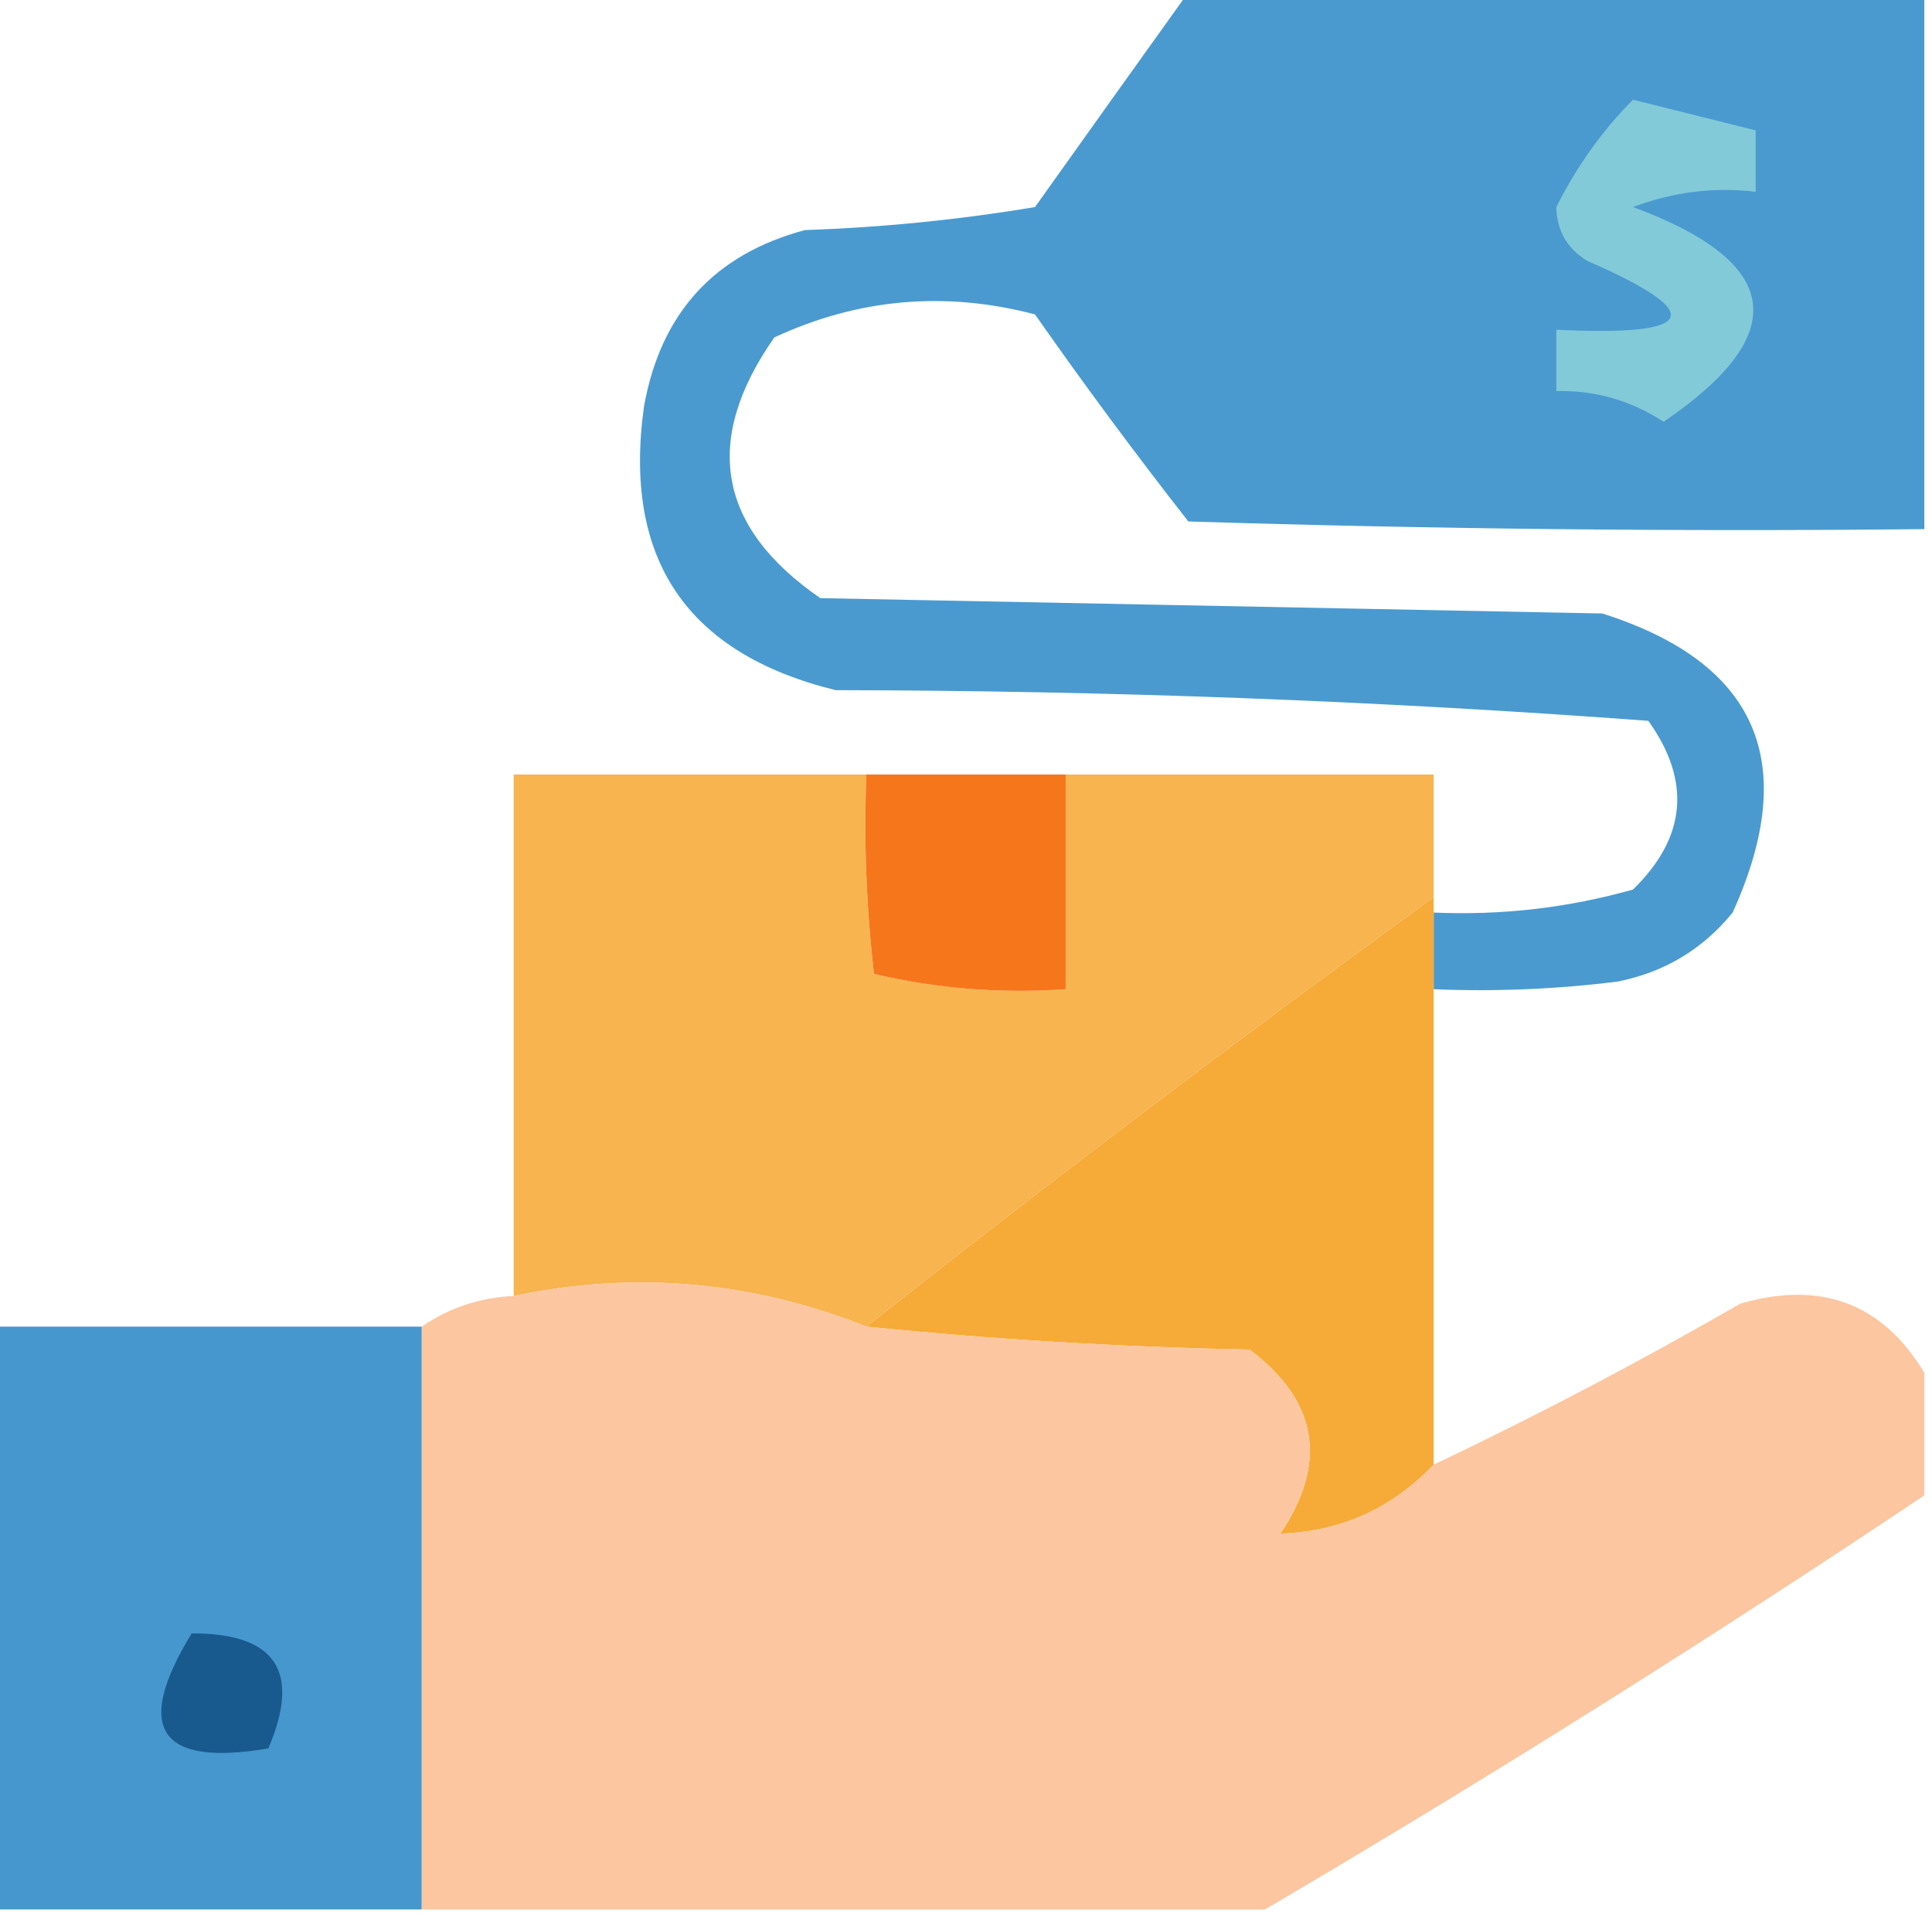 <?xml version="1.0" encoding="UTF-8"?>
<!DOCTYPE svg PUBLIC "-//W3C//DTD SVG 1.1//EN" "http://www.w3.org/Graphics/SVG/1.1/DTD/svg11.dtd">
<svg xmlns="http://www.w3.org/2000/svg" version="1.1" width="126px" height="125px" style="shape-rendering:geometricPrecision; text-rendering:geometricPrecision; image-rendering:optimizeQuality; fill-rule:evenodd; clip-rule:evenodd" xmlns:xlink="http://www.w3.org/1999/xlink">
<g><path style="opacity:0.948" fill="#4195cd" d="M 77.5,-0.5 C 93.5,-0.5 109.5,-0.5 125.5,-0.5C 125.5,11.167 125.5,22.833 125.5,34.5C 109.497,34.667 93.496,34.5 77.5,34C 74.045,29.589 70.711,25.089 67.5,20.5C 61.637,18.961 55.97,19.461 50.5,22C 45.797,28.719 46.797,34.385 53.5,39C 70.5,39.333 87.5,39.667 104.5,40C 114.606,43.208 117.439,49.708 113,59.5C 111.048,61.894 108.548,63.394 105.5,64C 101.514,64.499 97.514,64.665 93.5,64.5C 93.5,62.833 93.5,61.167 93.5,59.5C 97.915,59.695 102.249,59.195 106.5,58C 109.981,54.603 110.314,50.936 107.5,47C 89.924,45.693 72.257,45.027 54.5,45C 44.779,42.609 40.612,36.442 42,26.5C 43.09,20.412 46.59,16.579 52.5,15C 57.533,14.829 62.533,14.329 67.5,13.5C 70.843,8.804 74.176,4.137 77.5,-0.5 Z"/></g>
<g><path style="opacity:1" fill="#82cad8" d="M 106.5,6.5 C 109.167,7.167 111.833,7.833 114.5,8.5C 114.5,9.833 114.5,11.167 114.5,12.5C 111.753,12.187 109.086,12.52 106.5,13.5C 116.244,17.105 116.91,21.771 108.5,27.5C 106.354,26.106 104.021,25.44 101.5,25.5C 101.5,24.167 101.5,22.833 101.5,21.5C 110.741,21.951 111.408,20.451 103.5,17C 102.196,16.196 101.529,15.029 101.5,13.5C 102.827,10.853 104.493,8.52 106.5,6.5 Z"/></g>
<g><path style="opacity:0.979" fill="#f7b34c" d="M 56.5,50.5 C 56.334,54.846 56.501,59.179 57,63.5C 61.066,64.464 65.233,64.797 69.5,64.5C 69.5,59.833 69.5,55.167 69.5,50.5C 77.5,50.5 85.5,50.5 93.5,50.5C 93.5,53.167 93.5,55.833 93.5,58.5C 80.949,67.602 68.615,76.935 56.5,86.5C 49.039,83.521 41.373,82.854 33.5,84.5C 33.5,73.167 33.5,61.833 33.5,50.5C 41.167,50.5 48.833,50.5 56.5,50.5 Z"/></g>
<g><path style="opacity:1" fill="#f6761c" d="M 56.5,50.5 C 60.833,50.5 65.167,50.5 69.5,50.5C 69.5,55.167 69.5,59.833 69.5,64.5C 65.233,64.797 61.066,64.464 57,63.5C 56.501,59.179 56.334,54.846 56.5,50.5 Z"/></g>
<g><path style="opacity:0.986" fill="#f6aa36" d="M 93.5,58.5 C 93.5,58.833 93.5,59.167 93.5,59.5C 93.5,61.167 93.5,62.833 93.5,64.5C 93.5,74.833 93.5,85.167 93.5,95.5C 90.767,98.367 87.434,99.867 83.5,100C 86.615,95.356 85.948,91.356 81.5,88C 72.99,87.829 64.657,87.329 56.5,86.5C 68.615,76.935 80.949,67.602 93.5,58.5 Z"/></g>
<g><path style="opacity:0.994" fill="#fbc6a0" d="M 56.5,86.5 C 64.657,87.329 72.99,87.829 81.5,88C 85.948,91.356 86.615,95.356 83.5,100C 87.434,99.867 90.767,98.367 93.5,95.5C 100.298,92.268 106.964,88.768 113.5,85C 118.761,83.474 122.761,84.974 125.5,89.5C 125.5,92.167 125.5,94.833 125.5,97.5C 111.41,106.93 97.077,115.93 82.5,124.5C 64.167,124.5 45.833,124.5 27.5,124.5C 27.5,111.833 27.5,99.167 27.5,86.5C 29.297,85.27 31.297,84.604 33.5,84.5C 41.373,82.854 49.039,83.521 56.5,86.5 Z"/></g>
<g><path style="opacity:0.976" fill="#4295cd" d="M -0.5,86.5 C 8.833,86.5 18.167,86.5 27.5,86.5C 27.5,99.167 27.5,111.833 27.5,124.5C 18.167,124.5 8.833,124.5 -0.5,124.5C -0.5,111.833 -0.5,99.167 -0.5,86.5 Z"/></g>
<g><path style="opacity:1" fill="#195a8e" d="M 12.5,106.5 C 17.984,106.481 19.65,108.981 17.5,114C 10.369,115.211 8.702,112.711 12.5,106.5 Z"/></g>
</svg>
